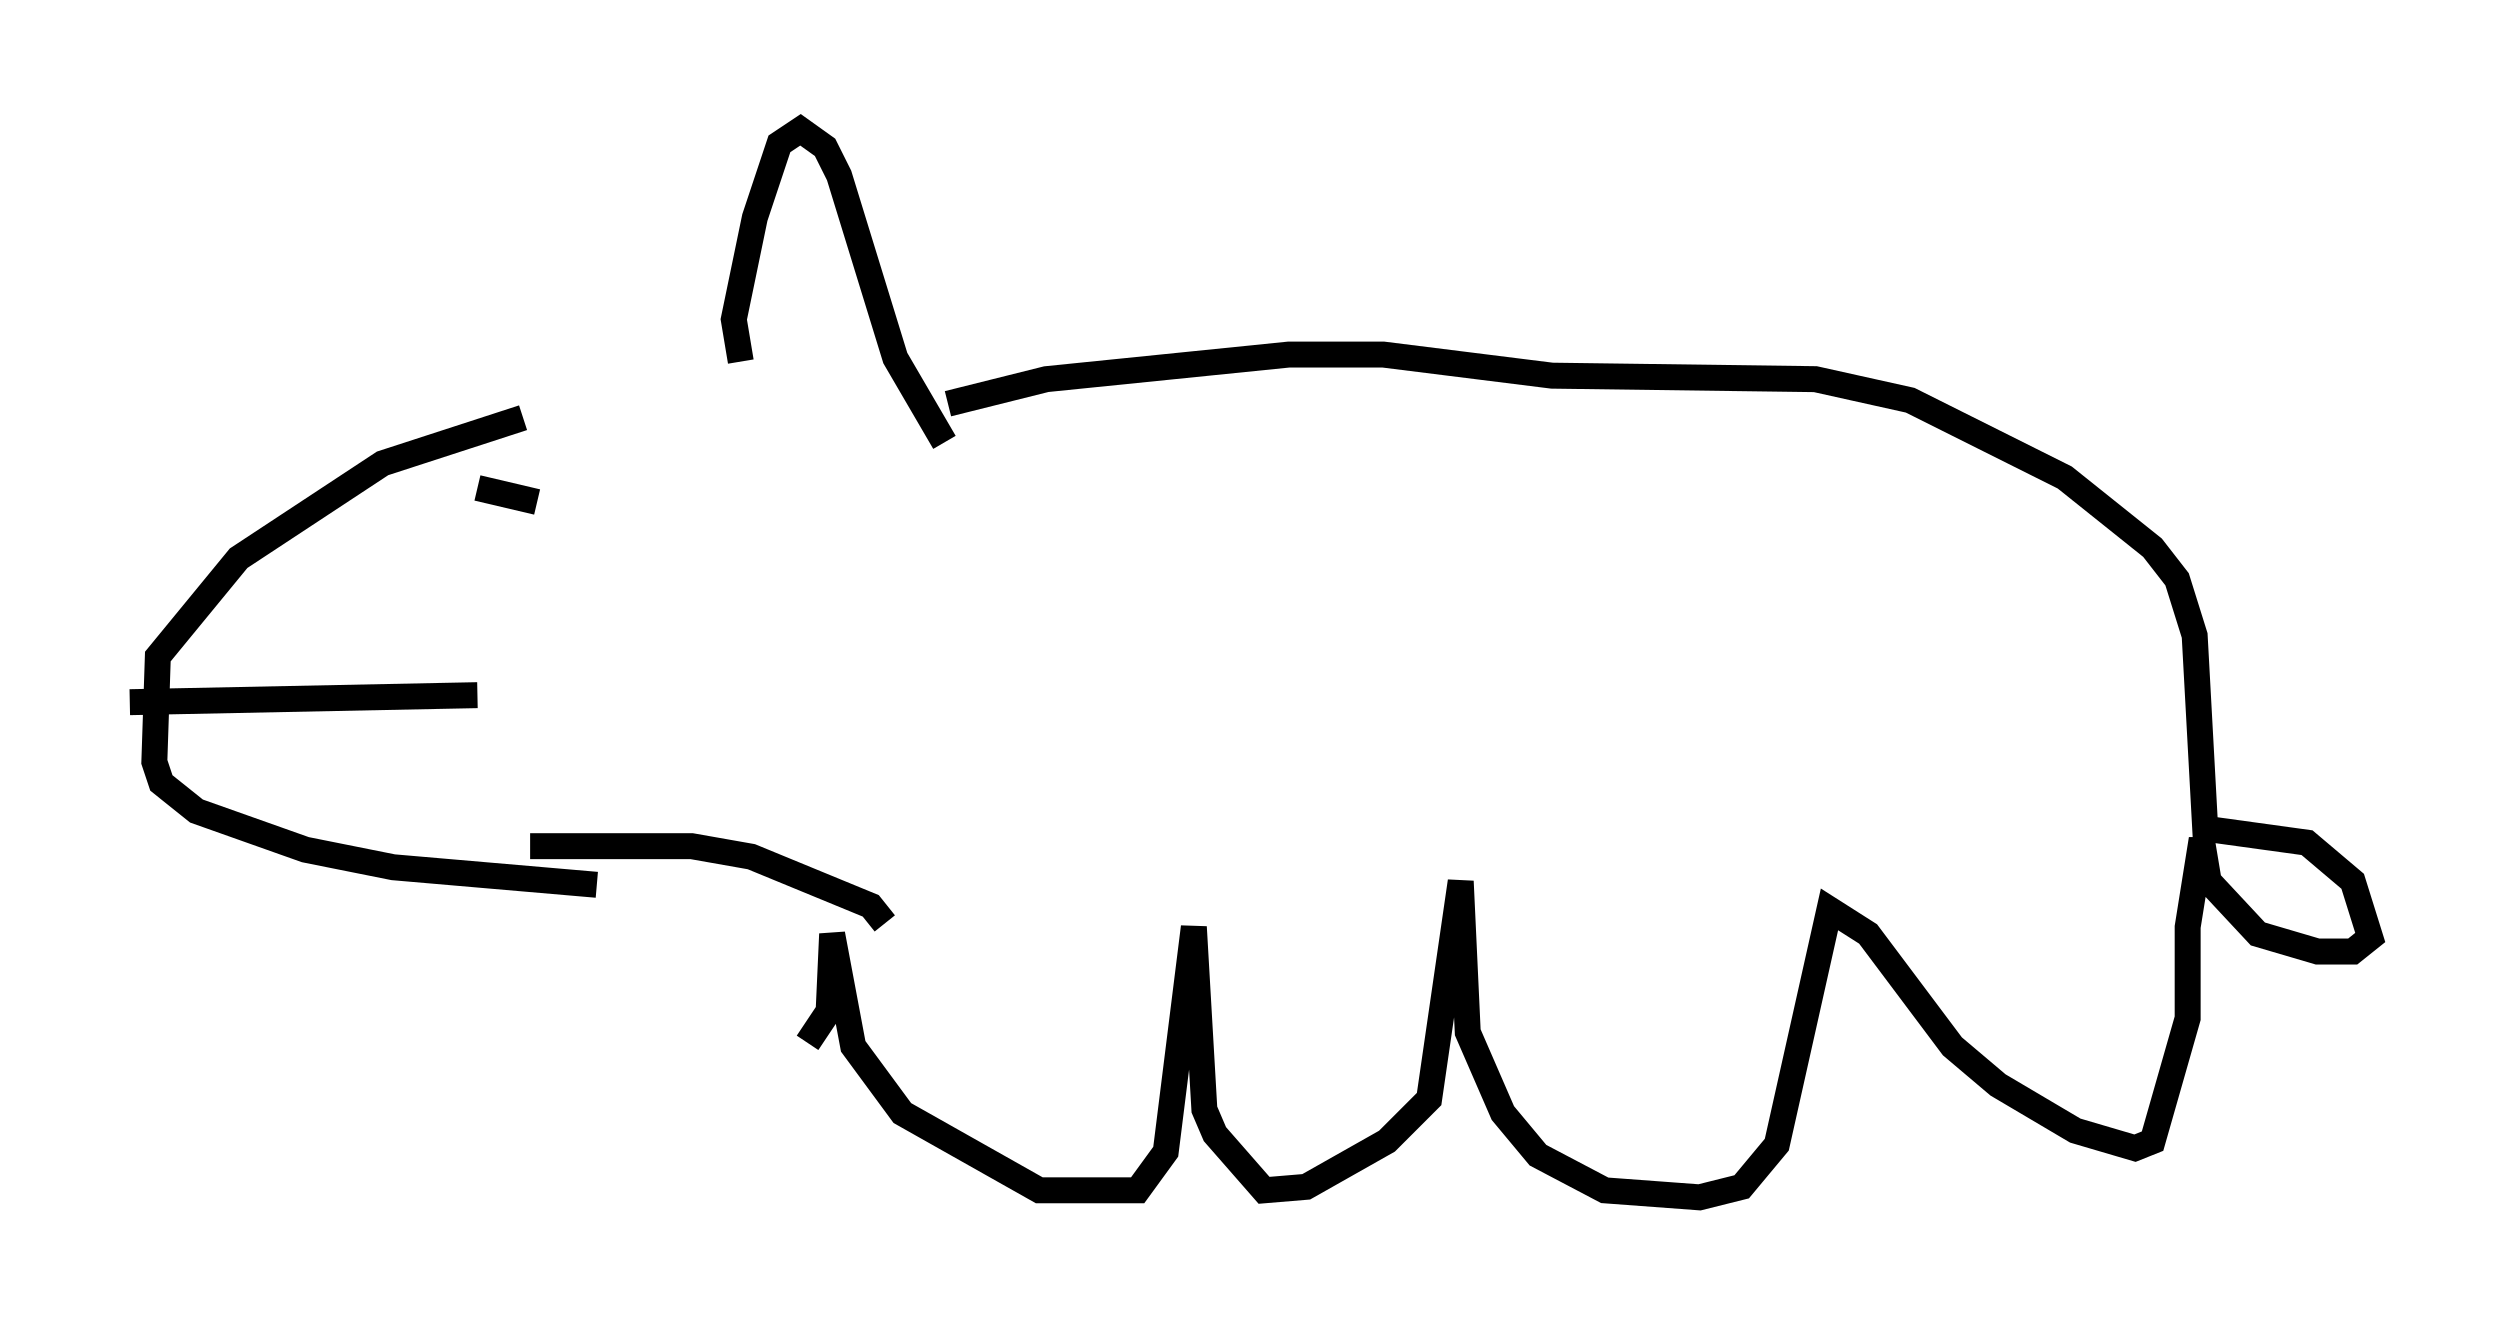 <?xml version="1.0" encoding="utf-8" ?>
<svg baseProfile="full" height="51.136" version="1.1" width="96.332" xmlns="http://www.w3.org/2000/svg" xmlns:ev="http://www.w3.org/2001/xml-events" xmlns:xlink="http://www.w3.org/1999/xlink"><defs /><rect fill="white" height="51.136" width="96.332" x="0" y="0" /><path d="M29.357, 14.337 m-9.202, 1.759 l-5.413, 1.759 -5.548, 3.654 l-3.112, 3.789 -0.135, 4.059 l0.271, 0.812 1.353, 1.083 l4.195, 1.488 3.383, 0.677 l7.848, 0.677 m5.548, -20.162 l-0.271, -1.624 0.812, -3.924 l0.947, -2.842 0.812, -0.541 l0.947, 0.677 0.541, 1.083 l2.165, 7.036 1.894, 3.248 m0.135, -1.488 l3.789, -0.947 9.337, -0.947 l3.654, 0.0 6.495, 0.812 l10.149, 0.135 3.654, 0.812 l5.954, 2.977 3.383, 2.706 l0.947, 1.218 0.677, 2.165 l0.406, 7.442 3.924, 0.541 l1.759, 1.488 0.677, 2.165 l-0.677, 0.541 -1.353, 0.0 l-2.3, -0.677 -1.894, -2.03 l-0.271, -1.624 -0.541, 3.383 l0.0, 3.518 -1.353, 4.736 l-0.677, 0.271 -2.3, -0.677 l-2.977, -1.759 -1.759, -1.488 l-3.248, -4.33 -1.488, -0.947 l-2.03, 9.066 -1.353, 1.624 l-1.624, 0.406 -3.654, -0.271 l-2.571, -1.353 -1.353, -1.624 l-1.353, -3.112 -0.271, -5.819 l-1.218, 8.39 -1.624, 1.624 l-3.112, 1.759 -1.624, 0.135 l-1.894, -2.165 -0.406, -0.947 l-0.406, -7.036 -1.083, 8.66 l-1.083, 1.488 -3.789, 0.0 l-5.277, -2.977 -1.894, -2.571 l-0.812, -4.33 -0.135, 2.977 l-0.812, 1.218 m2.977, -4.601 l-0.541, -0.677 -4.601, -1.894 l-2.3, -0.406 -6.225, 0.0 m-15.426, -5.548 l13.396, -0.271 m0.0, -7.984 l2.3, 0.541 " fill="none" stroke="black" stroke-width="1" /></svg>
